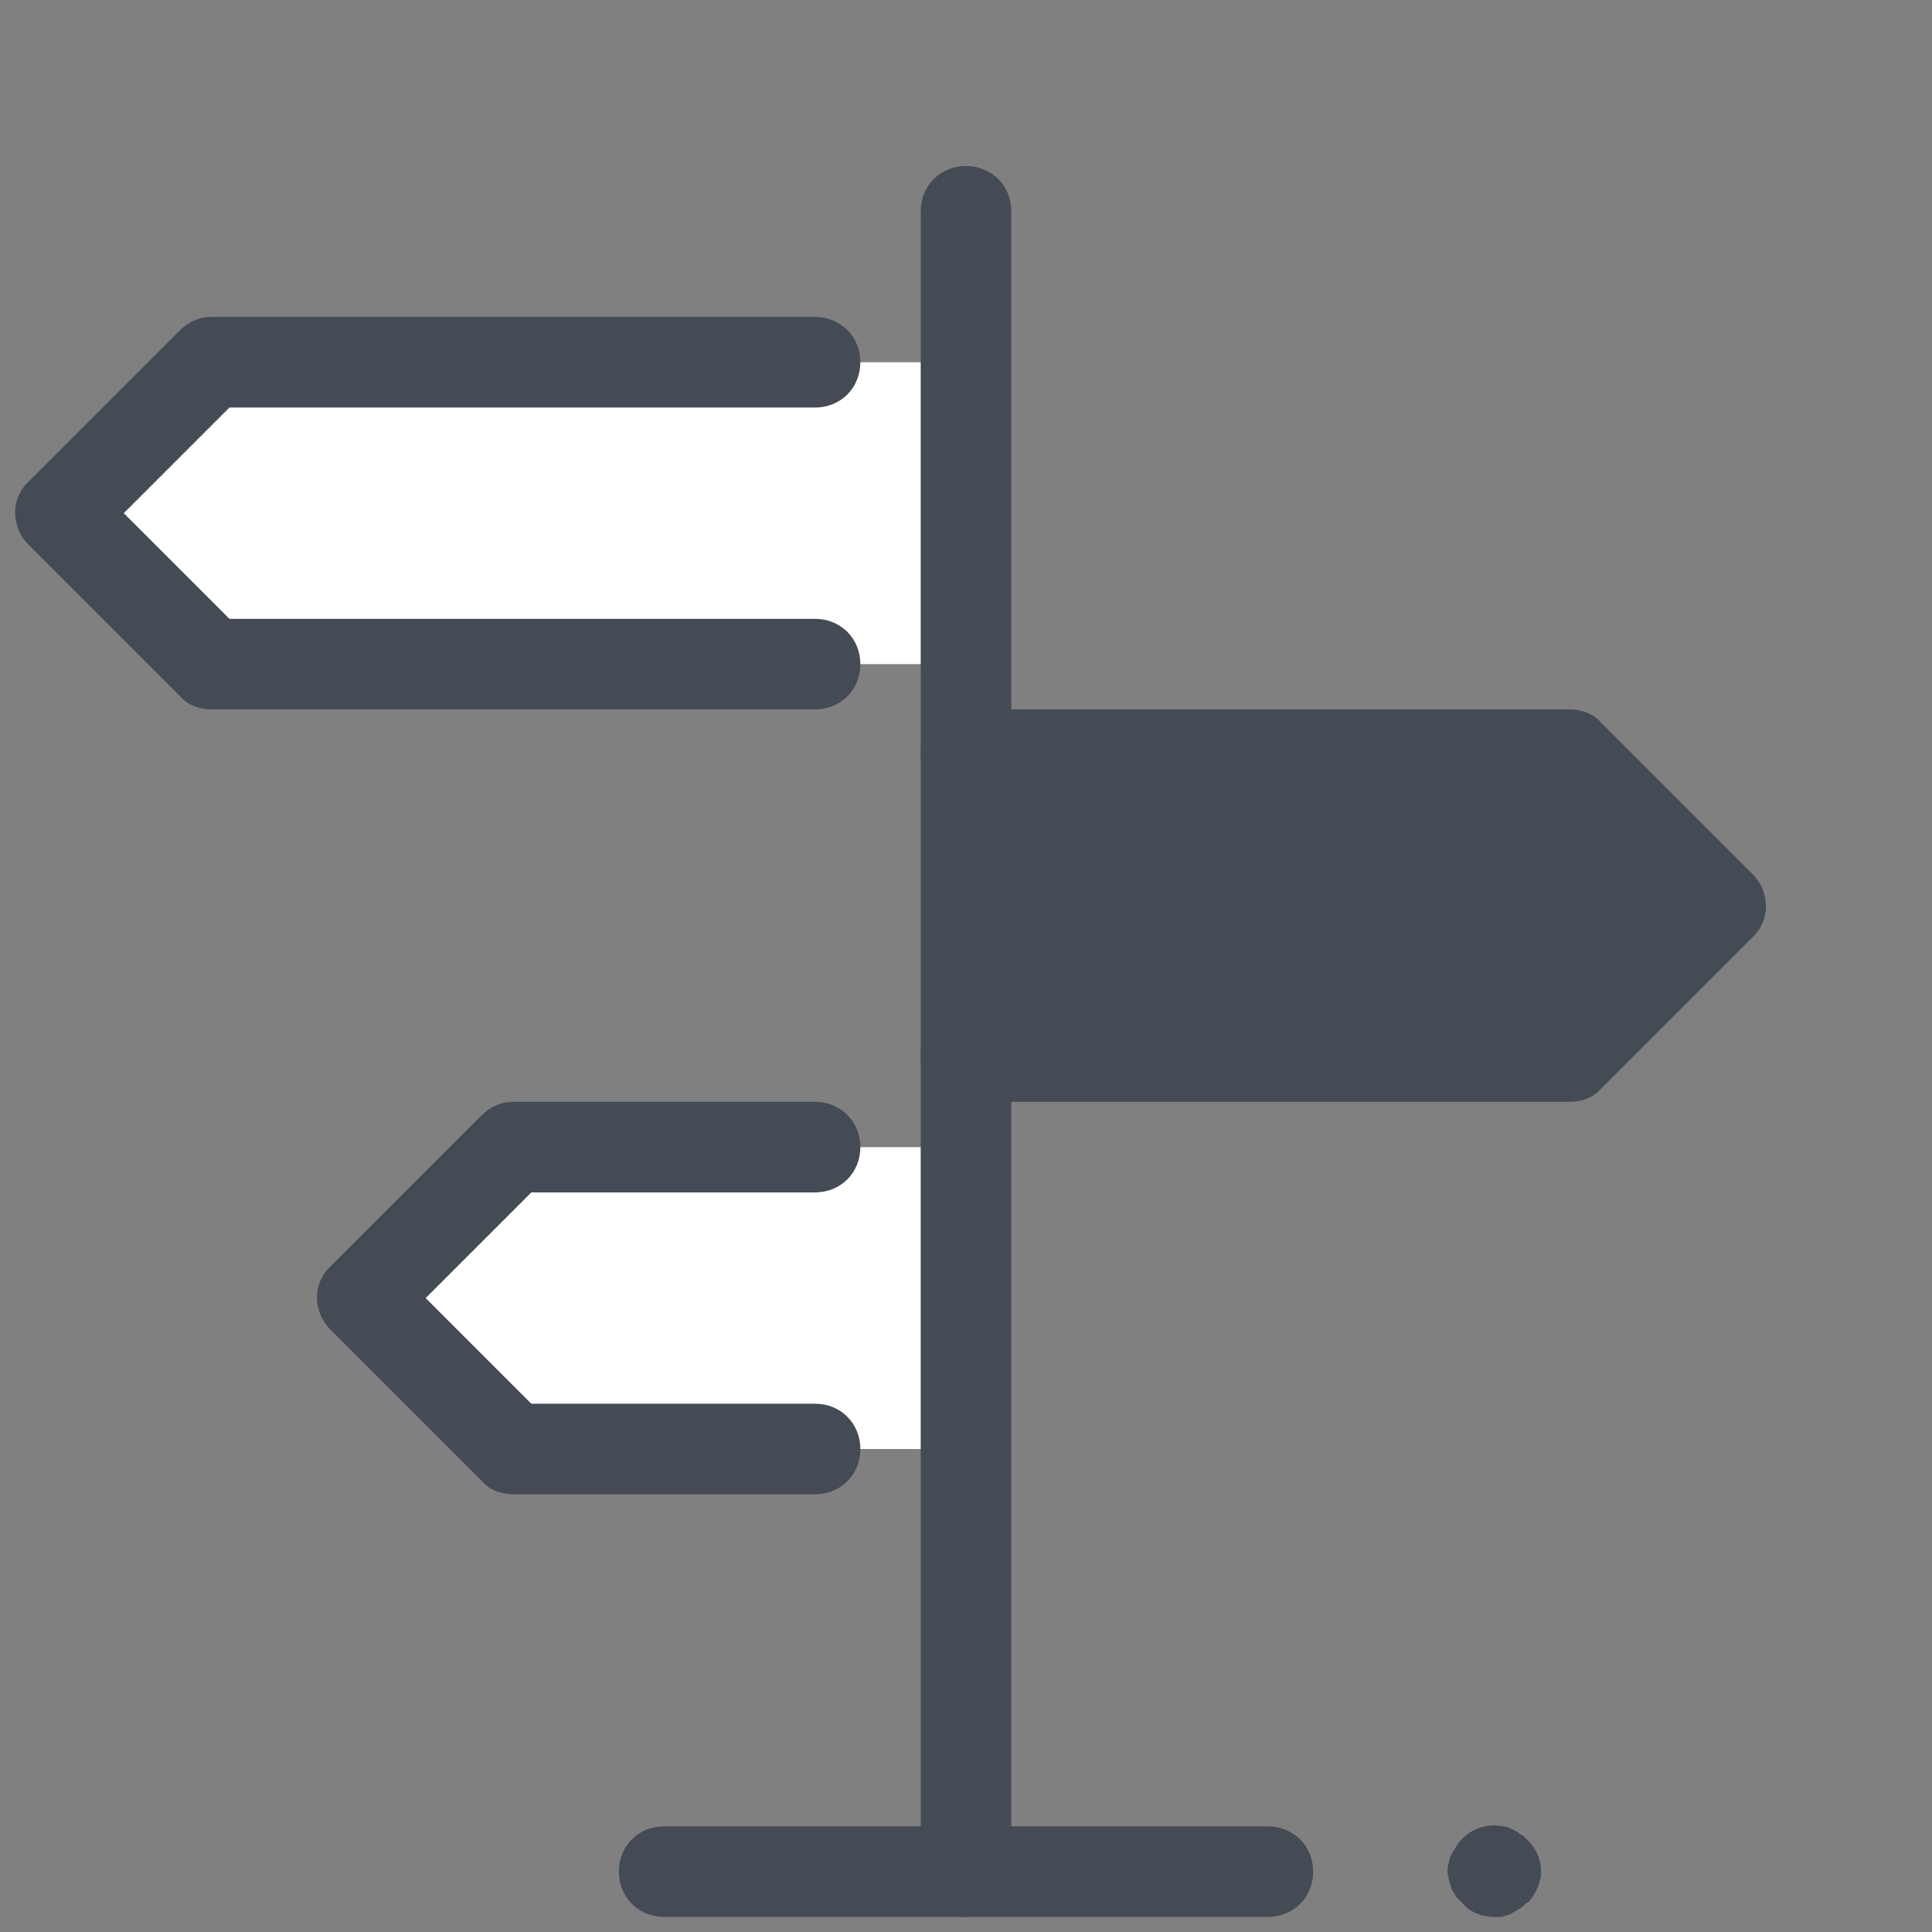 <svg xmlns="http://www.w3.org/2000/svg"  viewBox="0 0 128 128" width="64px" height="64px"><rect x="0" y="0" width="128" height="128" fill="#808080" stroke="none"/><path fill="#fff" d="M64 96L34 96 24 86 34 76 64 76"/><path fill="#444b54" d="M64 70L104 70 114 60 104 50 64 50"/><path fill="#fff" d="M64 44L14 44 4 34 14 24 64 24"/><path fill="#444b54" d="M64 127c-1.7 0-3-1.3-3-3V14c0-1.7 1.3-3 3-3 1.7 0 3 1.3 3 3v110C67 125.7 65.7 127 64 127zM54 47H14c-.8 0-1.6-.3-2.1-.9l-10-10c-1.2-1.2-1.2-3.1 0-4.2l10-10c.6-.6 1.3-.9 2.1-.9h40c1.7 0 3 1.3 3 3s-1.3 3-3 3H15.2l-7 7 7 7H54c1.7 0 3 1.3 3 3S55.7 47 54 47zM54 99H34c-.8 0-1.6-.3-2.1-.9l-10-10c-1.2-1.2-1.2-3.1 0-4.2l10-10c.6-.6 1.3-.9 2.1-.9h20c1.7 0 3 1.3 3 3s-1.3 3-3 3H35.2l-7 7 7 7H54c1.7 0 3 1.3 3 3S55.7 99 54 99z"/><path fill="#444b54" d="M104 73H64c-1.7 0-3-1.3-3-3s1.3-3 3-3h38.8l7-7-7-7H64c-1.7 0-3-1.3-3-3s1.3-3 3-3h40c.8 0 1.6.3 2.1.9l10 10c1.2 1.2 1.2 3.1 0 4.2l-10 10C105.6 72.7 104.8 73 104 73zM84 127H44c-1.7 0-3-1.3-3-3s1.3-3 3-3h40c1.7 0 3 1.3 3 3S85.7 127 84 127zM99 127c-.8 0-1.6-.3-2.1-.9-.1-.1-.3-.3-.4-.4-.1-.2-.2-.3-.3-.5-.1-.2-.1-.4-.2-.6 0-.2-.1-.4-.1-.6s0-.4.1-.6c0-.2.1-.4.2-.6s.2-.3.3-.5c.1-.2.2-.3.4-.5.7-.7 1.7-1 2.7-.8.2 0 .4.1.6.2s.4.2.5.3c.2.1.3.2.5.4.6.6.9 1.3.9 2.1 0 .2 0 .4-.1.6 0 .2-.1.4-.2.6s-.2.4-.3.5c-.1.2-.2.3-.4.4-.1.1-.3.3-.5.4s-.3.2-.5.3c-.2.1-.4.1-.6.2C99.4 127 99.2 127 99 127z"/></svg>
